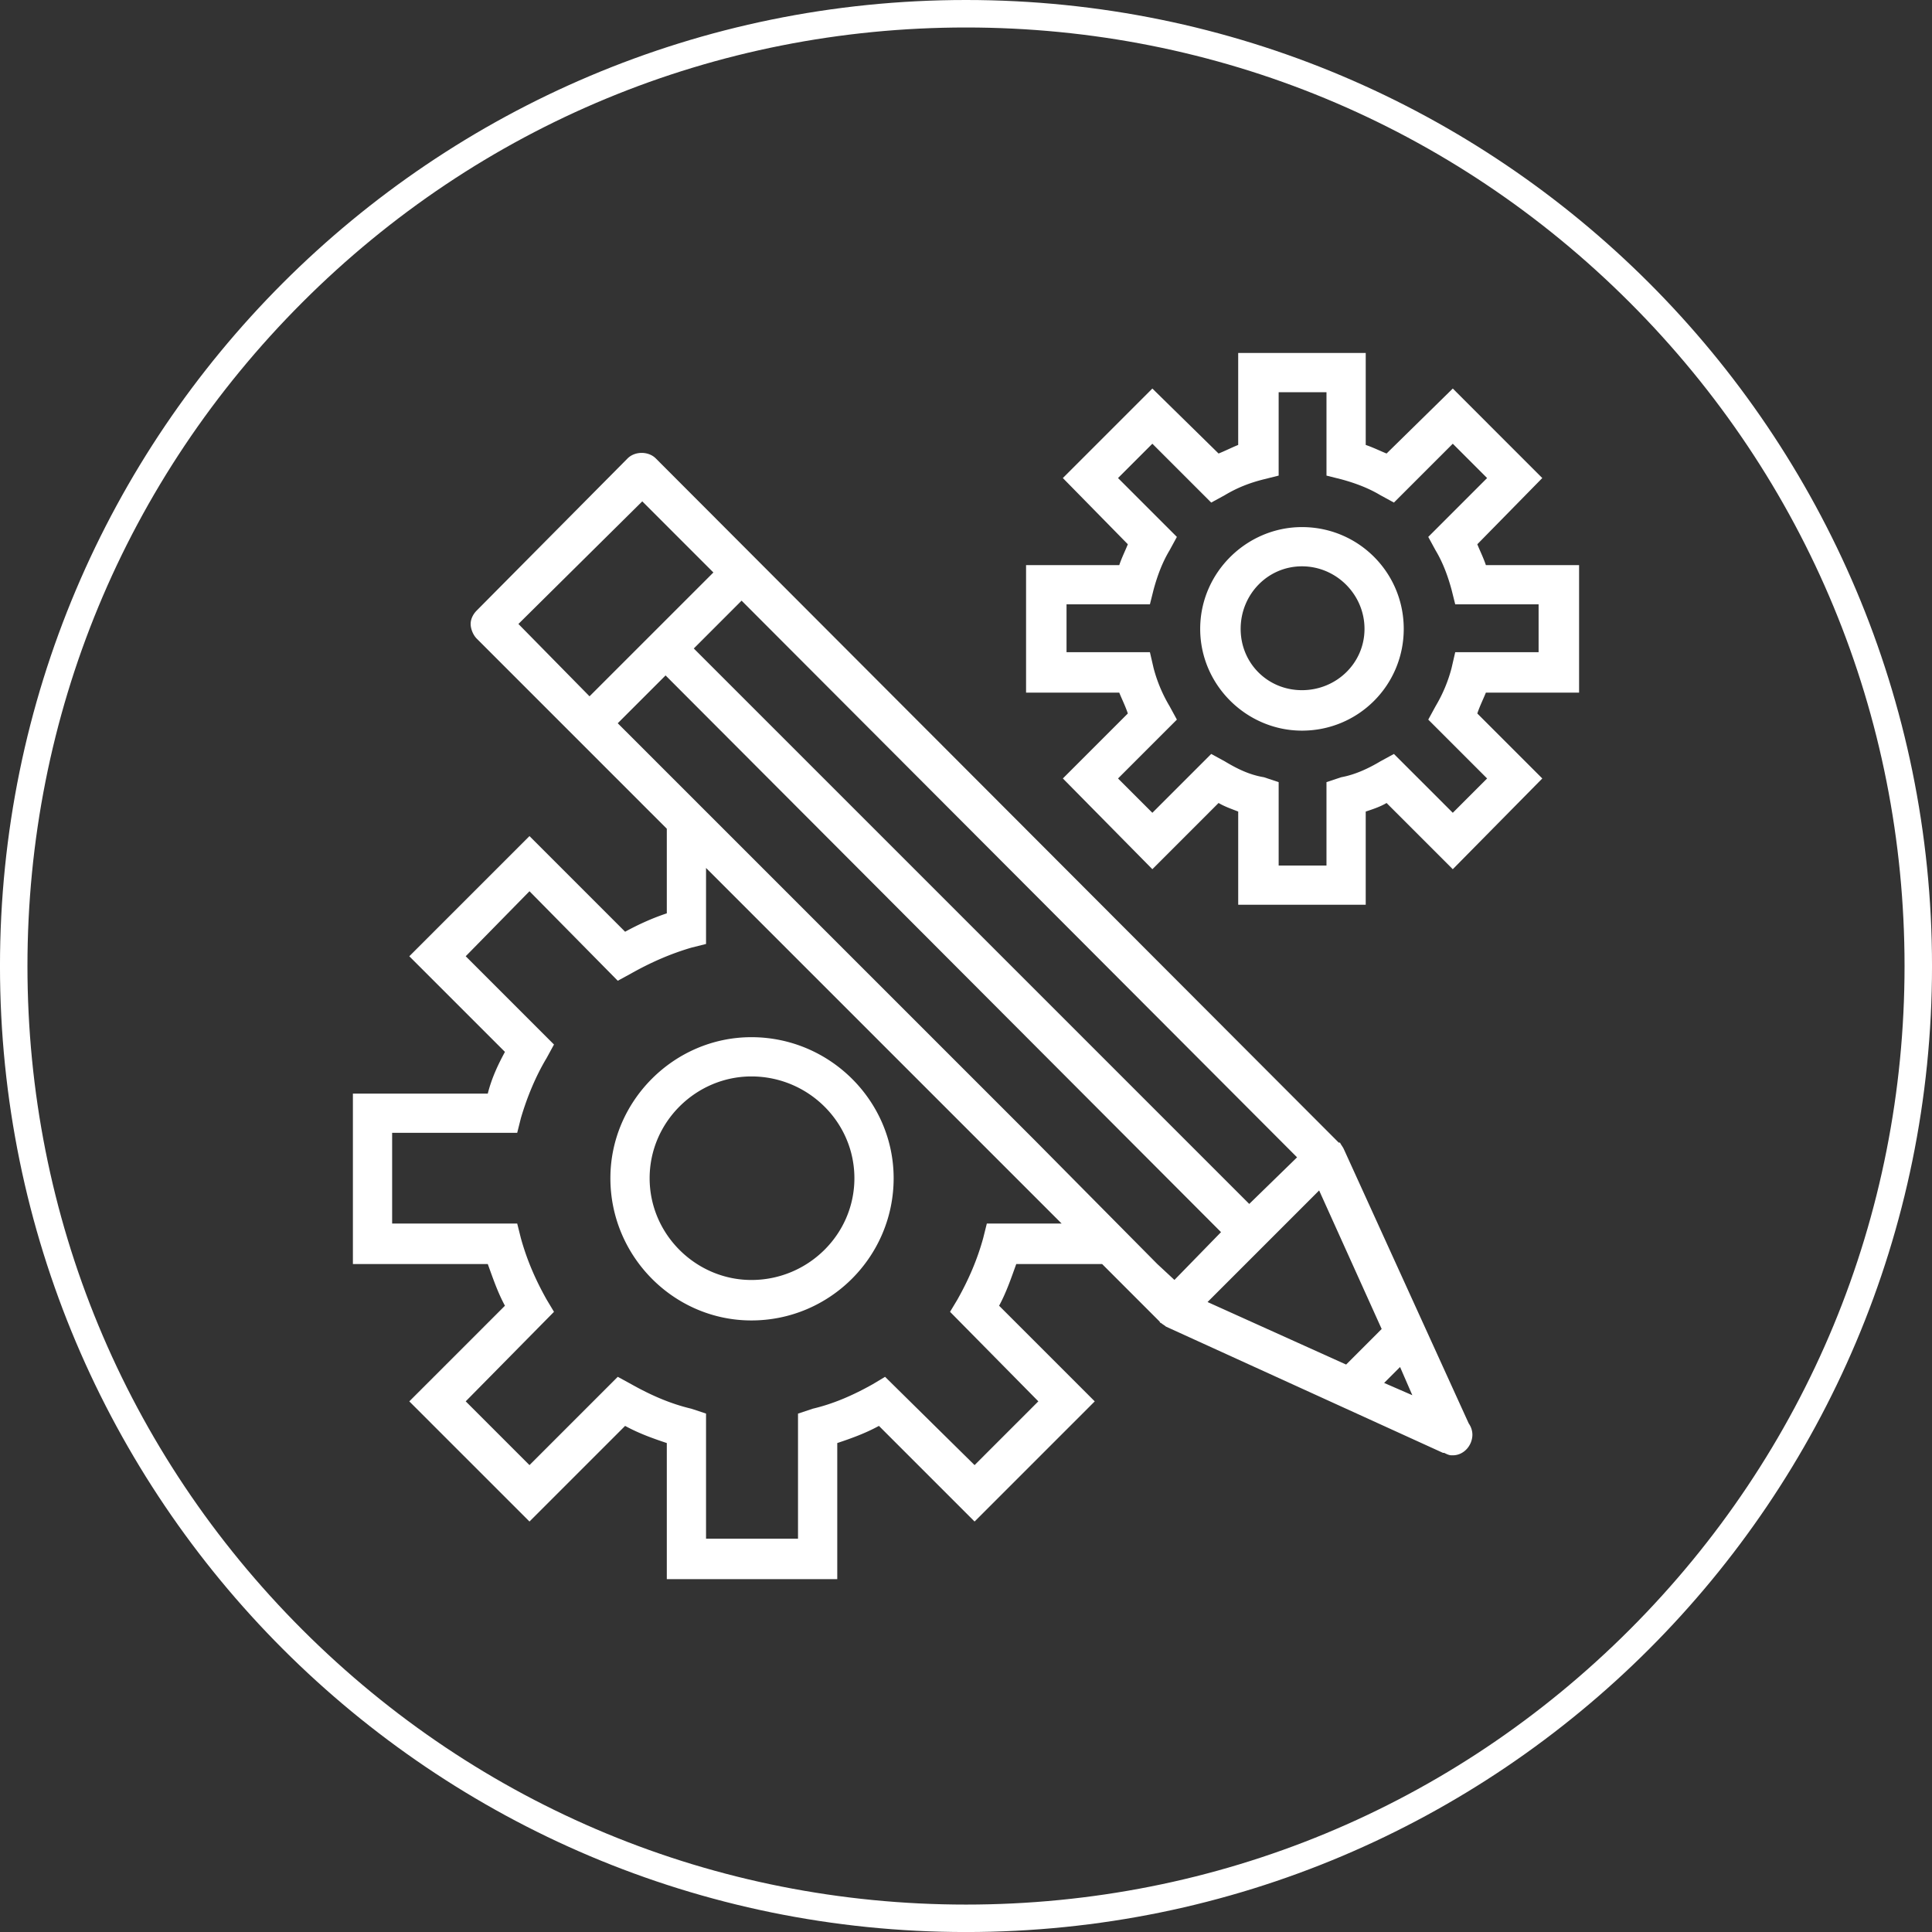 <svg width="72" height="72" viewBox="0 0 124 124" xmlns="http://www.w3.org/2000/svg"><rect x="0" y="0" width="124" height="124" fill="#333333" stroke="none"/><g fill="#fff"><path d="M86.239 73.73c-.079-.157-.157-.236-.236-.394h-.079L42.09 29.422c-.472-.472-1.338-.472-1.81 0l-9.68 9.76c-.236.235-.393.55-.393.865s.157.708.393.944L42.797 53.19v5.43c-.944.315-1.81.709-2.676 1.181l-6.138-6.139-7.713 7.713 6.139 6.138c-.472.866-.866 1.732-1.102 2.676H22.65v10.94h8.657c.315.865.63 1.81 1.102 2.675l-6.139 6.139 7.713 7.712 6.138-6.138c.866.472 1.732.787 2.676 1.101v8.736h10.94v-8.736c.943-.314 1.81-.63 2.675-1.101l6.138 6.138 7.713-7.712-6.139-6.139c.473-.866.787-1.81 1.102-2.676h5.51l3.698 3.7s0 .078.079.078c.078.079.236.157.315.236l17.786 8.106h.078c.158.079.315.157.472.157h.08c.707 0 1.258-.63 1.258-1.338a1.27 1.27 0 0 0-.236-.708zm-2.99.55l-3.07 2.991-35.65-35.65 3.068-3.07zM33.273 40.048l7.949-7.87 4.565 4.565-7.95 7.948zM63.337 78.53l-.236.944c-.393 1.417-.944 2.676-1.652 3.935l-.473.787 5.667 5.745-4.093 4.093-5.745-5.667-.787.473c-1.259.708-2.518 1.259-3.856 1.574l-.944.314v8.028h-5.903v-8.028l-.944-.314c-1.338-.315-2.597-.866-3.856-1.574l-.866-.473-5.666 5.667-4.093-4.093 5.666-5.745-.472-.787c-.708-1.259-1.259-2.518-1.652-3.935l-.237-.944h-8.027v-5.824h8.027l.237-.944c.393-1.338.944-2.676 1.652-3.857l.472-.865-5.666-5.666 4.093-4.172 5.666 5.745.866-.472c1.259-.708 2.518-1.259 3.856-1.652l.944-.237v-4.879l22.823 22.823zm10.94 2.597l-7.87-7.949-26.759-26.758 3.07-3.069 35.65 35.73-2.99 3.068zm12.12 6.453l-8.894-4.013 7.162-7.162 4.014 8.893zm2.44 1.18l1.022-1.022.787 1.81zM39.176 75.62c0 5.037 4.093 9.129 9.05 9.129 5.037 0 9.13-4.093 9.13-9.13 0-4.957-4.093-9.05-9.13-9.05-4.957 0-9.05 4.093-9.05 9.05zm9.05-6.532c3.62 0 6.611 2.912 6.611 6.532s-2.99 6.532-6.61 6.532c-3.542 0-6.532-2.912-6.532-6.532s2.99-6.532 6.532-6.532zm53.123-24.633v-8.185h-5.982c-.157-.472-.393-.944-.55-1.338l4.17-4.25-5.744-5.745-4.25 4.171c-.394-.157-.866-.393-1.338-.55v-5.903H79.47v5.902c-.393.158-.865.394-1.259.551l-4.25-4.17-5.745 5.744 4.171 4.25c-.157.394-.393.866-.55 1.338h-5.982v8.185h5.981c.158.393.394.865.551 1.338l-4.17 4.17 5.744 5.824 4.25-4.25c.394.237.866.394 1.26.551v5.982h8.184v-5.982c.472-.157.944-.314 1.338-.55l4.25 4.25 5.745-5.824-4.171-4.171c.157-.473.393-.945.55-1.338zm-5.903 5.509l-2.203 2.203-3.778-3.777-.866.472c-.787.472-1.652.866-2.518 1.023l-.945.315v5.351h-3.069V50.2l-.944-.315c-.945-.157-1.732-.55-2.519-1.023l-.865-.472-3.778 3.777-2.204-2.203 3.778-3.778-.472-.866a9.448 9.448 0 0 1-1.023-2.44l-.236-1.022h-5.352v-3.07h5.352l.236-.944c.236-.866.55-1.731 1.023-2.518l.472-.866-3.778-3.778 2.204-2.203 3.778 3.777.865-.472c.787-.472 1.574-.787 2.519-1.023l.944-.236v-5.352h3.07v5.352l.944.236c.866.236 1.731.55 2.518 1.023l.866.472 3.778-3.777 2.203 2.203-3.777 3.778.472.866c.472.787.787 1.652 1.023 2.518l.236.944h5.351v3.07h-5.351l-.236 1.023a9.447 9.447 0 0 1-1.023 2.44l-.472.865zM83.563 33.83c-3.541 0-6.532 2.912-6.532 6.532s2.99 6.532 6.532 6.532c3.62 0 6.532-2.912 6.532-6.532s-2.912-6.532-6.532-6.532zm0 10.467c-2.203 0-3.935-1.732-3.935-3.935s1.732-4.014 3.935-4.014c2.204 0 4.014 1.81 4.014 4.014s-1.81 3.935-4.014 3.935z"/><path d="M62 0C27.758 0-.001 27.758-.001 62.001S27.757 124.002 62 124.002s62.001-27.758 62.001-62S96.243 0 62 0m0 1.764c16.09 0 31.216 6.266 42.595 17.643C115.972 30.784 122.238 45.91 122.238 62s-6.266 31.217-17.643 42.595C93.217 115.973 78.09 122.24 62 122.24s-31.216-6.266-42.595-17.643S1.762 78.092 1.762 62.001s6.266-31.216 17.643-42.594S45.91 1.764 62 1.764"/></g></svg>